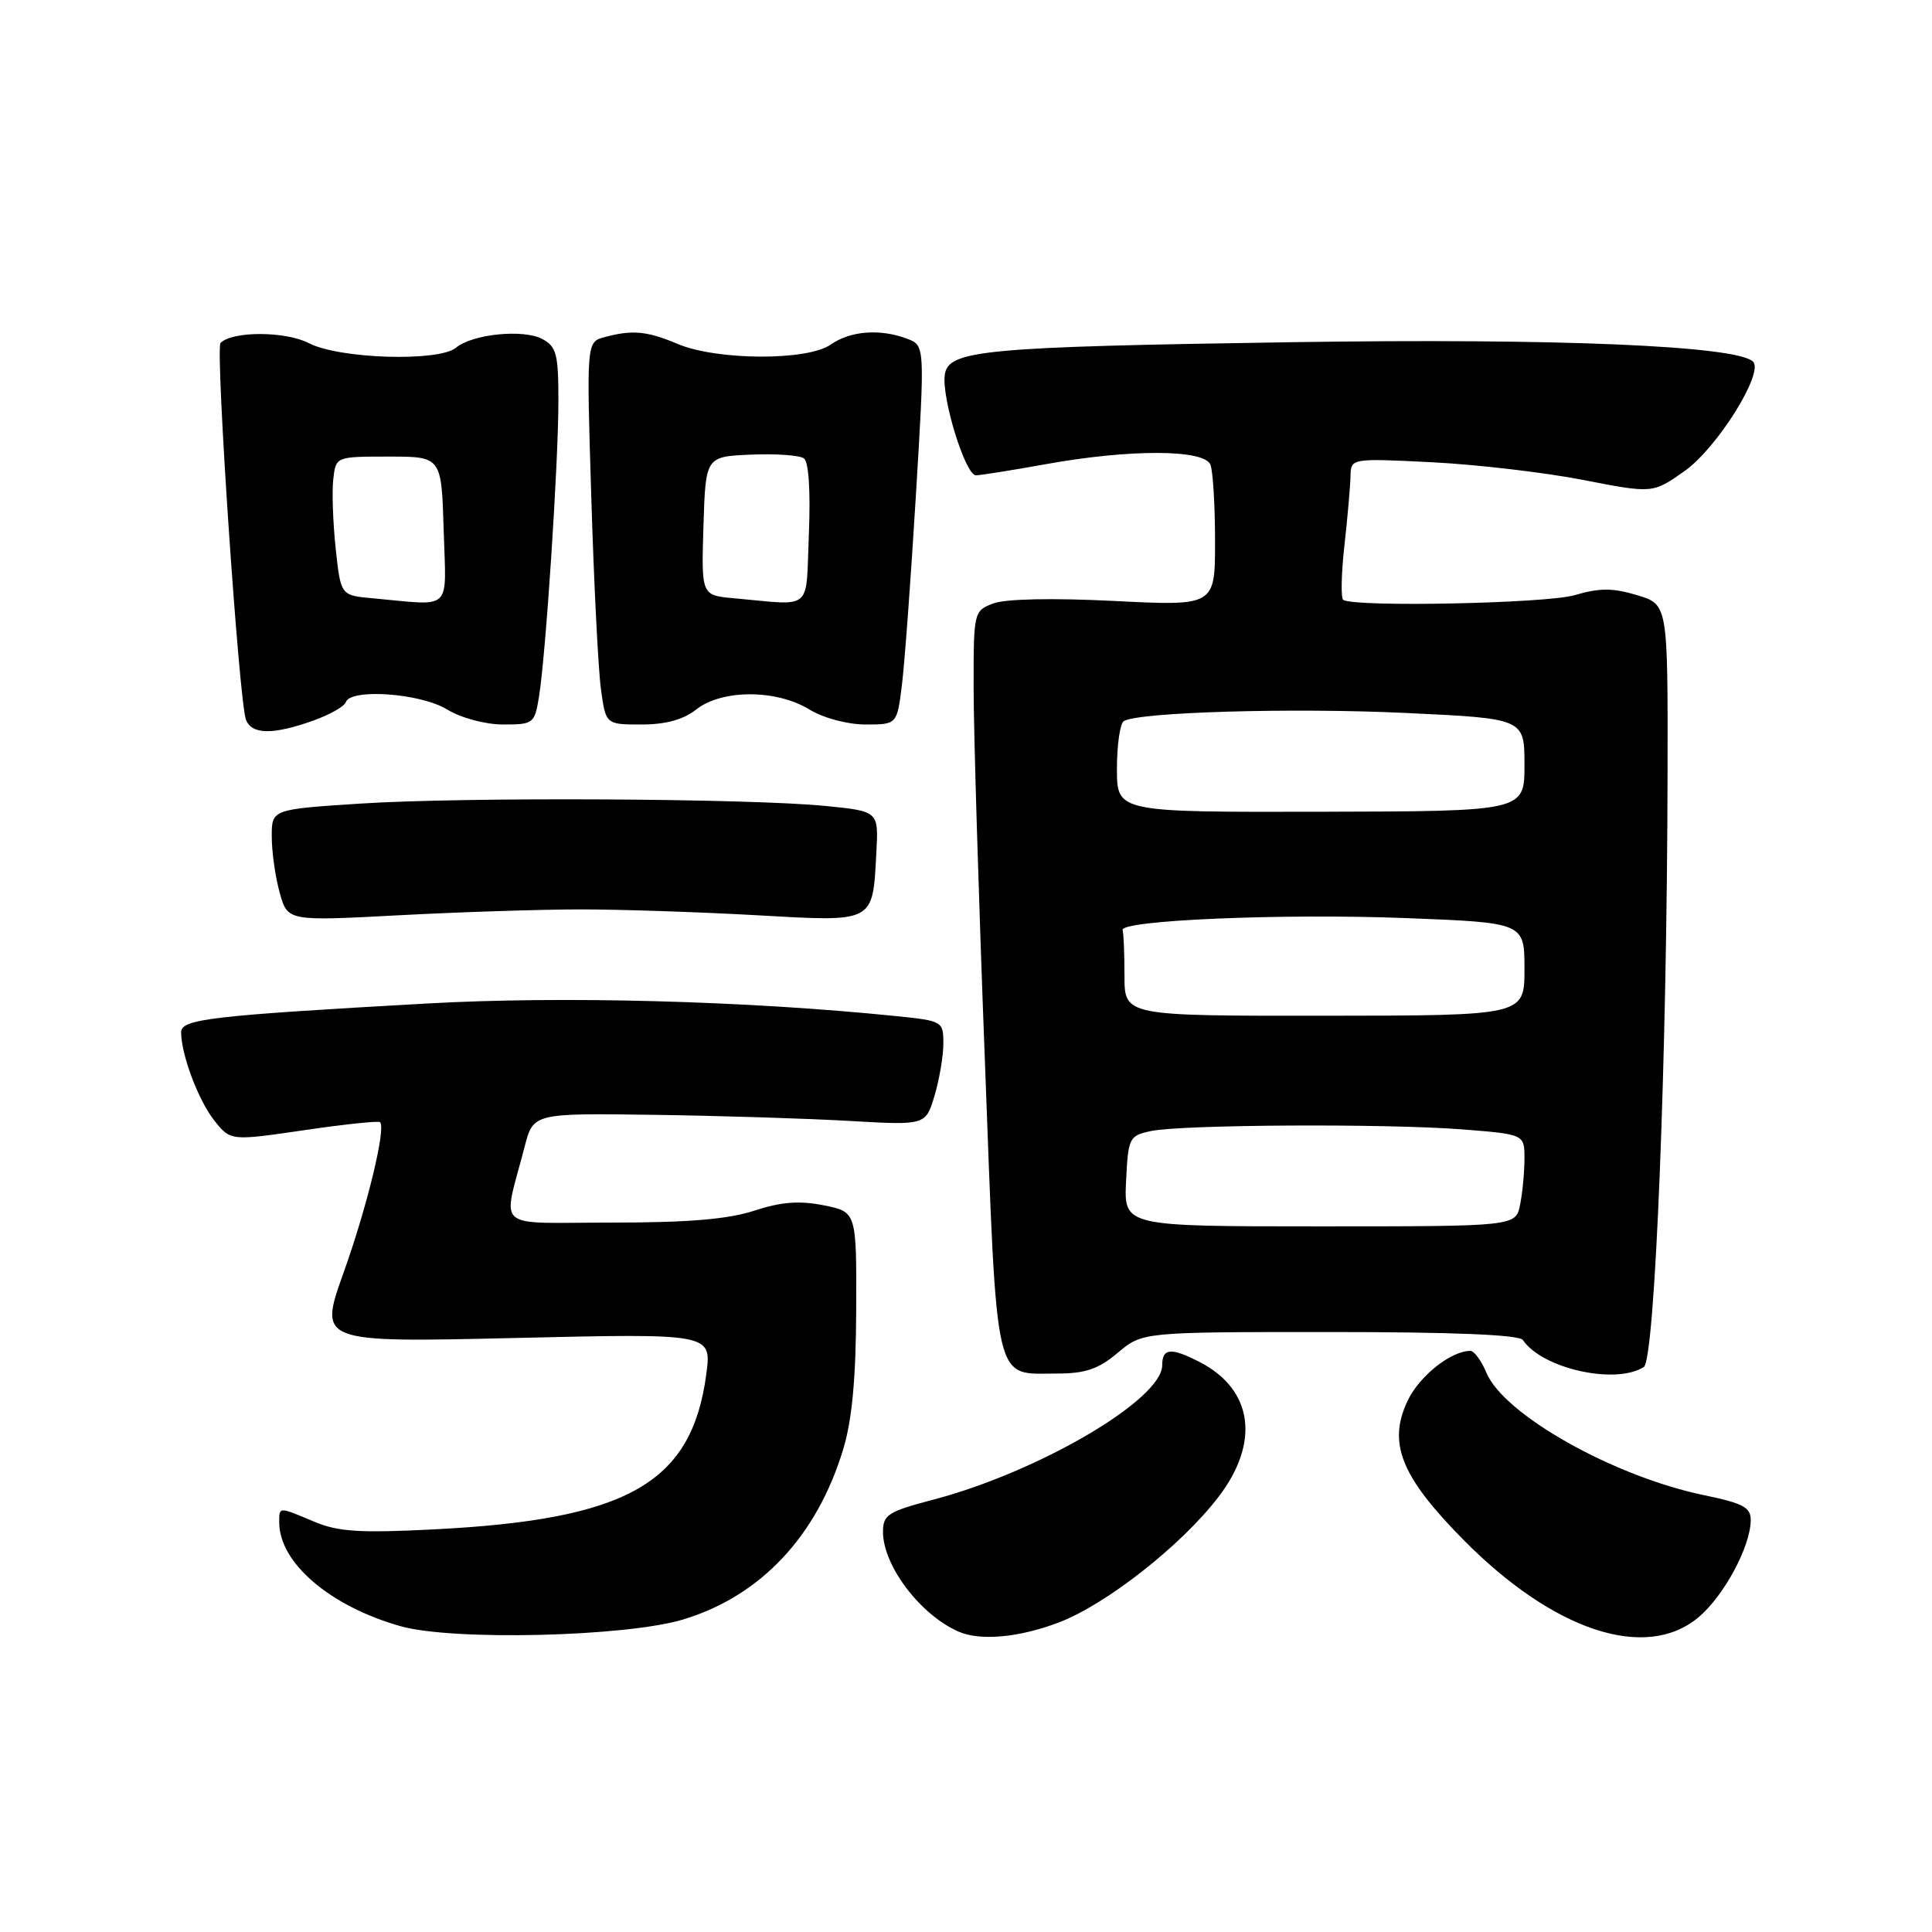 <?xml version="1.0" encoding="UTF-8" standalone="no"?>
<!DOCTYPE svg PUBLIC "-//W3C//DTD SVG 1.1//EN" "http://www.w3.org/Graphics/SVG/1.1/DTD/svg11.dtd" >
<svg xmlns="http://www.w3.org/2000/svg" xmlns:xlink="http://www.w3.org/1999/xlink" version="1.1" viewBox="0 0 256 256">
 <g >
 <path fill="currentColor"
d=" M 90.59 214.57 C 100.84 211.44 108.26 203.52 111.74 192.00 C 112.90 188.15 113.42 182.62 113.45 173.54 C 113.50 160.58 113.50 160.58 109.14 159.71 C 105.93 159.07 103.52 159.25 99.95 160.42 C 96.48 161.56 91.17 162.00 81.04 162.00 C 65.15 162.00 66.60 163.26 69.50 152.00 C 70.66 147.50 70.66 147.50 86.58 147.72 C 95.34 147.84 107.03 148.21 112.58 148.53 C 122.65 149.11 122.65 149.11 123.83 145.19 C 124.47 143.03 125.00 139.92 125.00 138.27 C 125.00 135.33 124.88 135.26 118.75 134.64 C 99.02 132.62 74.55 131.96 56.56 132.97 C 27.91 134.58 24.00 135.03 24.00 136.78 C 24.00 139.74 26.30 145.84 28.40 148.48 C 30.55 151.18 30.55 151.18 40.28 149.76 C 45.63 148.97 50.16 148.50 50.36 148.69 C 51.17 149.50 48.64 159.93 45.53 168.62 C 42.22 177.89 42.22 177.89 68.26 177.29 C 94.30 176.68 94.30 176.68 93.59 182.07 C 91.67 196.53 83.21 201.35 57.50 202.65 C 47.67 203.15 44.80 202.97 41.63 201.63 C 36.86 199.62 37.00 199.62 37.00 201.75 C 37.02 207.10 43.75 212.85 53.08 215.48 C 60.01 217.44 83.04 216.88 90.59 214.57 Z  M 140.21 215.02 C 146.50 212.66 156.56 204.77 161.47 198.33 C 166.99 191.11 166.02 184.13 158.99 180.49 C 155.16 178.52 154.00 178.61 154.00 180.90 C 154.00 185.45 137.63 195.05 123.60 198.73 C 117.67 200.29 117.00 200.72 117.00 202.98 C 117.01 207.45 121.91 213.94 126.97 216.18 C 129.83 217.45 134.91 217.01 140.21 215.02 Z  M 225.07 214.29 C 228.44 211.45 231.94 204.95 231.98 201.45 C 232.00 199.74 230.98 199.19 225.80 198.12 C 213.82 195.64 199.26 187.45 196.95 181.88 C 196.29 180.30 195.34 179.00 194.83 179.00 C 192.26 179.00 188.08 182.32 186.52 185.60 C 183.86 191.20 185.62 195.61 193.81 203.93 C 205.80 216.11 218.07 220.18 225.07 214.29 Z  M 148.11 179.25 C 151.38 176.50 151.38 176.50 176.23 176.50 C 192.58 176.50 201.32 176.86 201.79 177.56 C 204.35 181.35 214.05 183.52 217.81 181.14 C 219.30 180.19 220.90 140.24 220.96 102.29 C 221.00 80.08 221.00 80.08 216.91 78.86 C 213.69 77.89 211.95 77.89 208.66 78.86 C 204.93 79.96 179.59 80.48 177.99 79.49 C 177.66 79.29 177.72 76.05 178.14 72.31 C 178.56 68.56 178.92 64.42 178.95 63.11 C 179.00 60.72 179.00 60.72 189.75 61.25 C 195.66 61.55 204.66 62.60 209.75 63.59 C 218.99 65.39 218.99 65.39 223.20 62.43 C 227.51 59.40 233.79 49.36 232.28 47.91 C 230.09 45.81 206.41 44.81 171.30 45.34 C 130.26 45.96 125.66 46.39 125.19 49.65 C 124.75 52.75 127.93 63.00 129.32 62.98 C 129.97 62.97 134.10 62.31 138.50 61.52 C 149.68 59.49 159.60 59.52 160.39 61.58 C 160.73 62.45 161.00 67.02 161.00 71.73 C 161.00 80.30 161.00 80.30 147.62 79.63 C 139.44 79.22 133.22 79.35 131.62 79.96 C 129.03 80.94 129.00 81.06 129.01 91.23 C 129.01 96.88 129.68 119.05 130.50 140.50 C 132.16 184.43 131.60 182.00 140.11 182.00 C 143.82 182.00 145.56 181.40 148.11 179.25 Z  M 77.00 120.50 C 82.22 120.50 92.67 120.85 100.20 121.27 C 115.99 122.16 115.62 122.36 116.12 112.98 C 116.42 107.50 116.42 107.50 109.46 106.80 C 99.38 105.79 61.46 105.59 47.75 106.48 C 36.00 107.24 36.00 107.24 36.01 110.87 C 36.01 112.87 36.48 116.20 37.06 118.28 C 38.11 122.06 38.11 122.06 52.81 121.28 C 60.89 120.85 71.78 120.50 77.00 120.50 Z  M 41.49 95.49 C 43.68 94.71 45.63 93.61 45.82 93.04 C 46.44 91.19 55.71 91.85 59.23 94.00 C 61.11 95.14 64.27 95.99 66.66 96.00 C 70.70 96.00 70.84 95.89 71.43 92.25 C 72.33 86.63 73.98 61.51 73.99 53.29 C 74.00 46.93 73.75 45.93 71.86 44.92 C 69.35 43.58 62.59 44.26 60.41 46.08 C 58.13 47.96 44.98 47.56 40.95 45.48 C 37.85 43.87 30.82 43.85 29.22 45.44 C 28.51 46.16 31.66 92.95 32.59 95.36 C 33.35 97.35 36.17 97.39 41.49 95.49 Z  M 92.27 94.00 C 95.67 91.33 102.85 91.33 107.23 94.00 C 109.11 95.15 112.27 95.99 114.68 96.00 C 118.86 96.00 118.86 96.00 119.51 90.75 C 119.87 87.86 120.70 76.56 121.36 65.64 C 122.56 45.78 122.56 45.78 120.21 44.89 C 116.62 43.53 112.69 43.83 110.07 45.66 C 106.98 47.83 94.99 47.77 89.78 45.57 C 85.74 43.86 83.79 43.68 80.11 44.67 C 77.71 45.31 77.71 45.31 78.35 65.90 C 78.69 77.23 79.27 88.64 79.62 91.25 C 80.26 96.00 80.26 96.00 85.00 96.00 C 88.22 96.00 90.54 95.36 92.27 94.00 Z  M 149.21 156.51 C 149.49 150.74 149.62 150.49 152.50 149.87 C 156.58 149.01 183.58 148.86 193.75 149.65 C 202.00 150.30 202.00 150.30 202.00 153.52 C 202.00 155.30 201.74 158.04 201.42 159.62 C 200.85 162.50 200.85 162.50 174.88 162.50 C 148.92 162.50 148.92 162.50 149.21 156.51 Z  M 149.00 129.31 C 149.00 126.39 148.89 123.66 148.75 123.25 C 148.31 121.94 169.92 121.02 186.25 121.65 C 202.00 122.26 202.00 122.26 202.00 128.41 C 202.00 134.57 202.00 134.57 175.50 134.59 C 149.00 134.61 149.00 134.61 149.00 129.31 Z  M 148.00 101.87 C 148.00 98.71 148.41 95.86 148.91 95.55 C 150.85 94.36 171.22 93.76 186.25 94.47 C 202.00 95.21 202.00 95.21 202.00 101.36 C 202.00 107.50 202.00 107.50 175.00 107.56 C 148.00 107.62 148.00 107.62 148.00 101.87 Z  M 49.32 79.27 C 45.15 78.89 45.15 78.89 44.48 72.69 C 44.12 69.28 43.97 65.14 44.16 63.50 C 44.50 60.50 44.50 60.50 51.50 60.50 C 58.50 60.50 58.50 60.50 58.79 70.25 C 59.11 81.23 60.13 80.25 49.32 79.27 Z  M 97.21 79.27 C 92.93 78.88 92.93 78.88 93.21 69.69 C 93.50 60.50 93.50 60.50 99.50 60.24 C 102.80 60.10 105.96 60.32 106.53 60.74 C 107.16 61.20 107.41 65.11 107.18 70.75 C 106.75 81.19 107.88 80.22 97.21 79.27 Z "/>
</g>
</svg>